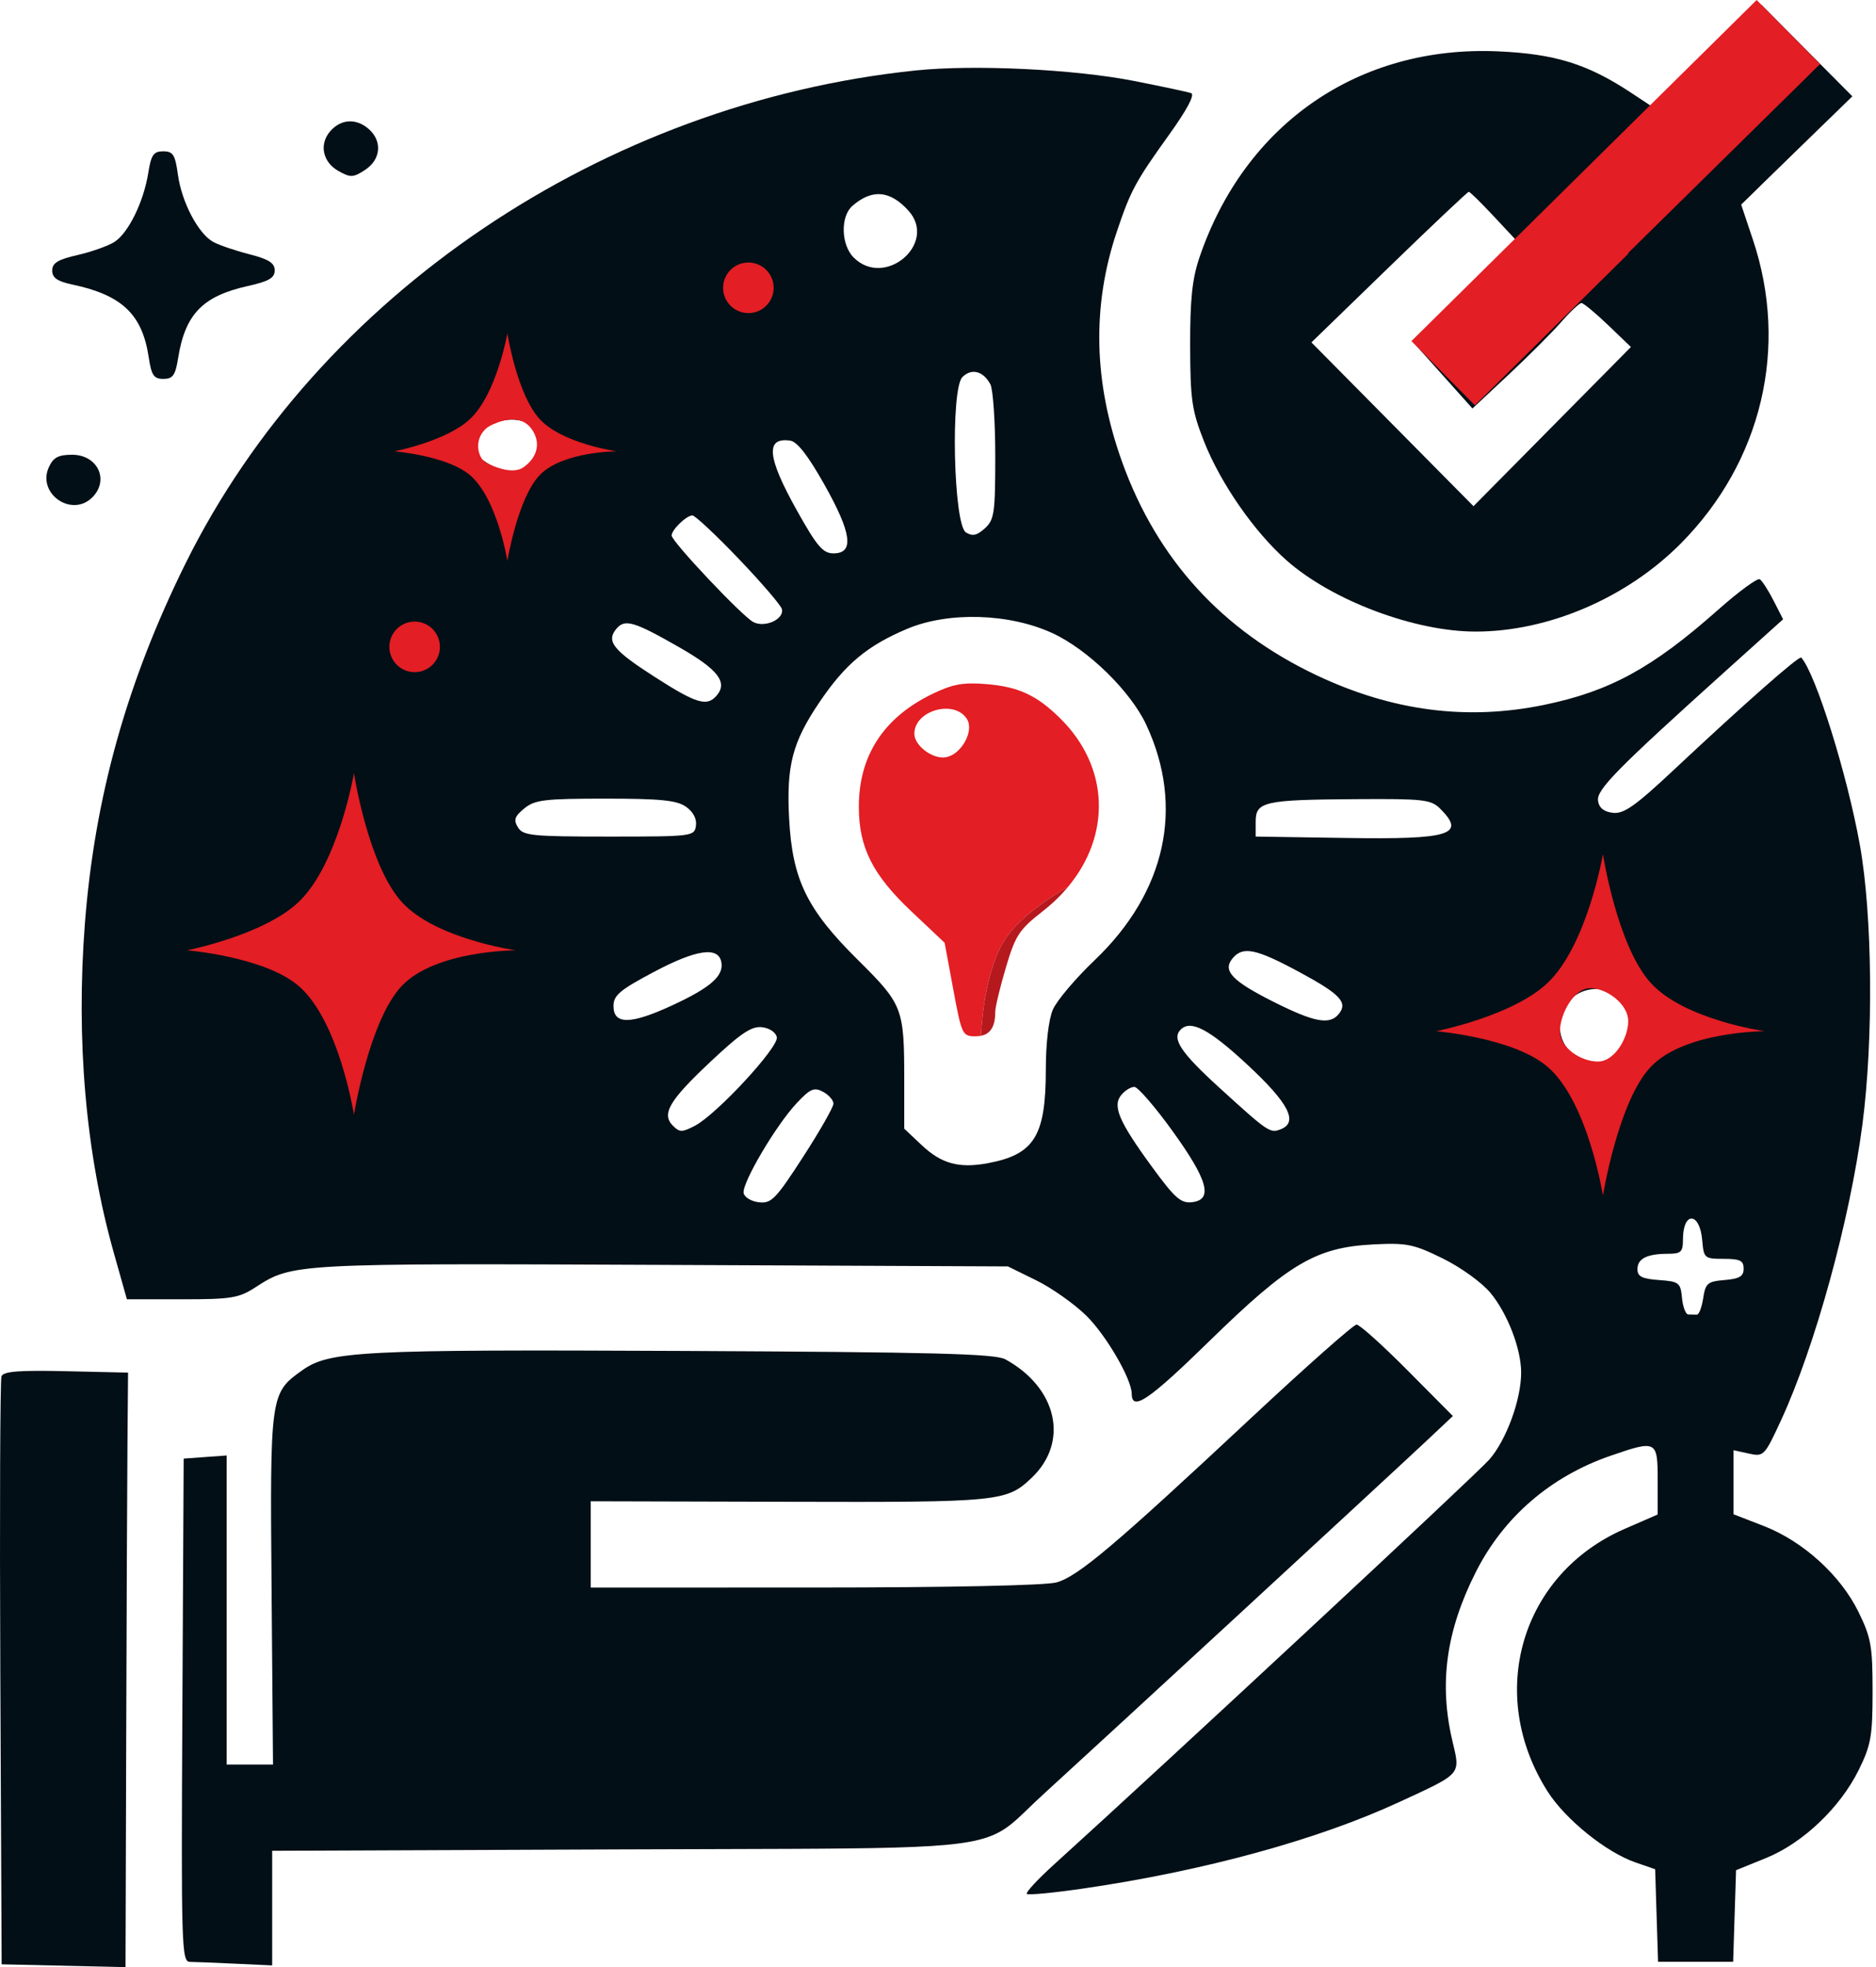 <svg width="371" height="389" viewBox="0 0 371 389" fill="none" xmlns="http://www.w3.org/2000/svg">
<path d="M66.959 33.831C63.755 32.039 63.051 28.435 65.399 25.842C67.531 23.486 70.566 23.381 72.995 25.579C75.647 27.979 75.294 31.57 72.209 33.591C69.865 35.127 69.32 35.152 66.959 33.831Z" fill="#020F16"/>
<path d="M22.602 47.858C25.373 46.113 28.416 39.92 29.326 34.174C29.89 30.616 30.37 29.924 32.276 29.924C34.223 29.924 34.643 30.589 35.183 34.53C35.934 40.007 39.239 46.273 42.218 47.867C43.395 48.497 46.6 49.584 49.341 50.283C53.137 51.252 54.324 52.01 54.324 53.466C54.324 54.958 53.168 55.634 49.057 56.547C40.076 58.541 36.617 62.11 35.225 70.819C34.681 74.22 34.181 74.924 32.31 74.924C30.416 74.924 29.947 74.231 29.409 70.641C28.138 62.167 24.128 58.346 14.324 56.271C11.336 55.638 10.324 54.937 10.324 53.5C10.324 52.009 11.451 51.318 15.324 50.434C18.074 49.806 21.349 48.647 22.602 47.858Z" fill="#020F16"/>
<path d="M18.253 98.353C14.191 102.414 7.279 97.611 9.661 92.383C10.539 90.455 11.535 89.924 14.267 89.924C19.31 89.924 21.677 94.928 18.253 98.353Z" fill="#020F16"/>
<path d="M208.93 312.911C213.184 311.73 220.381 305.651 247.255 280.544C258.217 270.303 267.676 261.924 268.276 261.924C268.875 261.924 273.406 265.993 278.345 270.966L287.324 280.009L282.32 284.716C275.648 290.993 216.584 345.472 206.382 354.761C205.237 355.803 204.263 356.745 203.383 357.594C201.718 359.202 200.392 360.483 198.89 361.505C193.001 365.509 184.404 365.531 142.112 365.641H142.104H142.097H142.091H142.086C136.386 365.656 130.074 365.672 123.074 365.7L53.824 365.977V388.642L46.574 388.305C42.587 388.119 38.532 387.957 37.565 387.946C35.906 387.925 35.82 385.08 36.065 338.174L36.324 288.424L44.824 287.809V348.924H53.991L53.705 314.174C53.39 275.814 53.437 275.472 59.744 270.981C65.125 267.149 71.194 266.839 134.997 267.137C184.677 267.37 196.799 267.685 198.824 268.796C209.09 274.431 211.476 285.112 204.051 292.195C199.07 296.947 197.786 297.074 156.074 296.965L116.824 296.863V313.924L161.074 313.918C187.537 313.915 206.773 313.51 208.93 312.911Z" fill="#020F16"/>
<path d="M0.064 330.924C-0.078 299.299 0.025 272.848 0.295 272.143C0.665 271.176 3.794 270.931 13.054 271.143L25.324 271.424L25.208 285.424C25.144 293.124 25.031 319.575 24.958 344.205L24.824 388.986L0.324 388.424L0.064 330.924Z" fill="#020F16"/>
<path fill-rule="evenodd" clip-rule="evenodd" d="M327.613 21.67L322.468 18.278C313.921 12.643 307.499 10.652 296.264 10.156C268.703 8.938 246.184 24.481 237.2 50.924C235.773 55.123 235.339 59.262 235.366 68.424C235.397 79.072 235.707 81.199 238.116 87.301C241.387 95.589 248.074 105.213 254.476 110.849C263.469 118.765 279.76 124.889 291.824 124.889C306.247 124.889 321.767 118.213 332.456 107.411C348.432 91.266 353.78 68.688 346.666 47.424L344.324 40.424L366.324 19.05L348.299 0.913L327.613 21.67ZM299.757 47.424L295.318 42.674C292.876 40.061 290.693 37.924 290.467 37.924C290.241 37.924 283.147 44.625 274.702 52.816L259.349 67.708L291.399 100.096L322.534 68.613L318 64.268C315.506 61.879 313.143 59.924 312.749 59.924C312.354 59.924 310.554 61.612 308.749 63.674C306.944 65.737 302.255 70.428 298.33 74.1L291.194 80.776L279.539 67.744L299.757 47.424Z" fill="#020F16"/>
<path fill-rule="evenodd" clip-rule="evenodd" d="M181.076 13.934C119.257 20.364 62.963 58.365 36.705 111.389C25.107 134.81 18.723 157.63 16.793 182.559C15.003 205.681 16.963 228.082 22.488 247.674L25.097 256.924H35.982C45.804 256.924 47.231 256.688 50.595 254.503C57.796 249.829 58.358 249.798 130.824 250.12L199.324 250.424L204.906 253.165C207.976 254.673 212.431 257.811 214.806 260.139C218.737 263.993 223.79 272.674 223.814 275.615C223.843 279.157 227.191 276.884 239.151 265.203C254.935 249.787 260.265 246.647 271.626 246.07C278.202 245.737 279.564 246.014 285.34 248.857C288.901 250.61 293.09 253.637 294.761 255.663C298.149 259.774 300.824 266.725 300.824 271.421C300.824 276.764 297.89 284.779 294.531 288.611C291.91 291.601 230.667 348.57 208.417 368.715C205.203 371.625 202.796 374.229 203.069 374.502C203.342 374.775 208.461 374.283 214.445 373.408C238.073 369.955 260.576 363.795 276.594 356.395L277.043 356.188L277.715 355.878L277.898 355.793L277.932 355.778C284.666 352.673 287.22 351.496 287.856 349.655C288.245 348.53 287.918 347.158 287.391 344.948L287.304 344.582L287.282 344.488L287.221 344.229C284.551 332.88 285.993 322.476 291.842 310.888C297.357 299.963 306.663 291.936 318.559 287.843C327.618 284.726 327.824 284.834 327.824 292.701V299.479L321.287 302.327C300.77 311.265 293.812 335.009 306.067 354.264C309.57 359.767 317.618 366.266 323.408 368.267L327.324 369.62L327.899 387.924H342.749L343.324 369.816L349.248 367.411C356.562 364.441 363.926 357.432 367.619 349.924C370.012 345.058 370.324 343.271 370.324 334.424C370.324 325.496 370.024 323.813 367.524 318.721C363.964 311.473 356.554 304.758 348.793 301.749L342.824 299.434V286.765L345.85 287.43C348.805 288.079 348.955 287.922 352.26 280.759C358.964 266.228 365.839 241.224 368.306 222.398C370.528 205.453 370.304 180.939 367.801 167.039C365.283 153.057 359.088 133.258 356.22 130.031C355.826 129.587 345.039 139.09 331.021 152.231C323.4 159.374 321.125 160.98 318.975 160.731C317.18 160.523 316.228 159.753 316.027 158.346C315.713 156.148 319.749 152.049 341.534 132.44L352.626 122.456L350.739 118.758C349.702 116.724 348.475 114.826 348.014 114.541C347.552 114.256 343.833 116.985 339.749 120.606C326.796 132.091 318.362 136.699 305.388 139.379C290.1 142.537 275.304 140.609 260.324 133.507C241.708 124.681 228.895 110.653 221.97 91.514C216.26 75.732 215.894 60.557 220.87 45.789C223.616 37.636 224.54 35.924 231.205 26.634C234.756 21.685 236.342 18.692 235.557 18.418C234.879 18.181 229.824 17.101 224.324 16.017C212.499 13.689 192.632 12.731 181.076 13.934ZM226.689 143.327C223.573 136.649 215.134 128.415 208.092 125.18C199.568 121.265 187.556 120.913 179.417 124.341C171.526 127.664 167.169 131.299 162.098 138.791C156.698 146.767 155.498 151.366 156.06 161.924C156.7 173.933 159.566 179.823 169.622 189.784C178.562 198.641 178.824 199.321 178.824 213.681V223.188L182.246 226.415C186.172 230.118 189.64 231.073 195.324 230.017C204.563 228.301 206.824 224.645 206.824 211.424C206.824 206.315 207.386 201.562 208.216 199.642C208.981 197.872 212.694 193.481 216.466 189.883C230.568 176.434 234.271 159.571 226.689 143.327ZM195.852 75.976C196.387 76.975 196.824 83.377 196.824 90.203C196.824 101.462 196.633 102.787 194.765 104.477C193.189 105.904 192.311 106.091 191.015 105.275C188.559 103.727 187.957 76.933 190.326 74.565C192.123 72.767 194.453 73.362 195.852 75.976ZM164.831 109.424C168.96 109.424 168.45 105.473 163.09 95.924C159.843 90.139 157.668 87.331 156.28 87.132C151.32 86.421 151.695 90.386 157.586 100.924C161.568 108.047 162.742 109.424 164.831 109.424ZM146.108 110.52C150.627 115.248 154.464 119.717 154.634 120.452C155.102 122.467 151.219 124.206 148.956 122.995C146.712 121.794 132.824 107.072 132.824 105.894C132.824 104.755 135.751 101.924 136.929 101.924C137.458 101.924 141.588 105.792 146.108 110.52ZM141.784 137.472C143.932 134.884 141.945 132.35 134.373 128.017C125.362 122.862 123.561 122.331 121.892 124.342C119.835 126.82 121.241 128.577 129.539 133.897C137.806 139.198 139.855 139.796 141.784 137.472ZM135.658 159.521C137.087 160.521 137.823 161.921 137.631 163.271C137.331 165.378 136.964 165.424 120.433 165.424C105.198 165.424 103.433 165.246 102.433 163.611C101.53 162.135 101.762 161.439 103.685 159.861C105.765 158.155 107.672 157.924 119.712 157.924C130.609 157.924 133.841 158.248 135.658 159.521ZM132.803 198.864C140.509 195.312 143.172 192.983 142.653 190.248C142.057 187.107 137.718 187.737 129.324 192.185C122.588 195.754 121.324 196.819 121.324 198.924C121.324 202.629 124.673 202.612 132.803 198.864ZM153.627 205.112C154.002 207.093 141.749 220.335 137.45 222.594C134.913 223.926 134.402 223.93 133.097 222.625C130.763 220.291 132.292 217.673 140.495 209.957C146.5 204.309 148.632 202.88 150.697 203.12C152.189 203.294 153.444 204.147 153.627 205.112ZM158.818 228.769C162.121 223.661 164.824 218.922 164.824 218.238C164.824 217.554 163.894 216.497 162.758 215.889C160.989 214.942 160.236 215.272 157.508 218.189C153.423 222.558 146.7 233.972 147.062 235.924C147.216 236.749 148.572 237.566 150.077 237.74C152.541 238.024 153.408 237.135 158.818 228.769ZM231.895 223.674C238.901 233.397 239.949 237.235 235.734 237.725C233.537 237.98 232.335 236.919 227.809 230.725C221.26 221.763 219.949 218.683 221.757 216.504C222.479 215.635 223.636 214.924 224.329 214.924C225.023 214.924 228.427 218.862 231.895 223.674ZM253.234 223.32C256.837 221.937 254.905 218.172 246.658 210.511C239.118 203.506 235.485 201.597 233.491 203.591C231.694 205.387 233.511 208.126 241.074 215.021C250.755 223.846 251.154 224.118 253.234 223.32ZM256.881 192.174C265.099 196.598 266.636 198.241 264.719 200.551C262.928 202.709 259.895 202.137 251.926 198.137C243.632 193.974 241.722 191.957 243.754 189.508C245.788 187.057 248.34 187.575 256.881 192.174ZM266.193 165.698C286.849 166.014 289.952 165.052 284.824 159.924C282.995 158.095 281.566 157.933 268.074 158.024C249.961 158.146 248.324 158.515 248.324 162.469V165.424L266.193 165.698ZM321.074 197.72C323.325 199.668 323.288 204.763 321.001 207.735C317.119 212.782 308.491 209.539 308.491 203.033C308.491 196.265 315.817 193.172 321.074 197.72ZM340.884 248.924C337.07 248.924 336.935 248.808 336.634 245.251C336.159 239.622 332.824 239.481 332.824 245.091C332.824 247.555 332.443 247.924 329.906 247.924C325.716 247.924 323.824 248.873 323.824 250.973C323.824 252.418 324.729 252.875 328.074 253.117C332.063 253.405 332.343 253.623 332.637 256.674C332.81 258.462 333.372 259.924 333.887 259.924C334.403 259.924 335.161 259.942 335.574 259.963C335.987 259.985 336.549 258.522 336.824 256.713C337.276 253.741 337.685 253.394 341.074 253.114C344.012 252.87 344.824 252.383 344.824 250.864C344.824 249.272 344.116 248.924 340.884 248.924ZM105.906 85.077C107.282 87.648 105.424 92.599 102.766 93.442C100.727 94.089 95.91 91.937 93.854 89.461C92.732 88.108 92.866 87.508 94.742 85.512C97.701 82.362 104.315 82.105 105.906 85.077ZM168.824 50.924C175.004 57.104 185.506 48.101 179.647 41.646C176.005 37.632 172.451 37.332 168.574 40.709C166.172 42.802 166.31 48.41 168.824 50.924Z" fill="#020F16"/>
<path fill-rule="evenodd" clip-rule="evenodd" d="M169.846 159.642C169.807 149.493 174.698 141.928 184.324 137.248C188.339 135.296 190.425 134.904 194.912 135.261C201.372 135.774 204.99 137.437 209.654 142.035C219.442 151.685 219.736 165.179 211.179 175.413C211.179 175.413 203.224 179.693 199.324 184.913C194.391 191.514 194 204.825 194 204.825C194 204.825 193.314 204.924 192.926 204.924C190.331 204.924 190.185 204.617 188.525 195.674L186.809 186.424L180.33 180.313C172.595 173.018 169.876 167.658 169.846 159.642ZM191.223 142.183C192.721 144.575 190.054 149.31 186.958 149.754C184.386 150.124 180.824 147.42 180.824 145.098C180.824 140.458 188.752 138.235 191.223 142.183Z" fill="#E31E24"/>
<path d="M196.821 200.092C196.819 199.175 197.763 195.234 198.919 191.334C200.807 184.965 201.547 183.833 206.201 180.198C208.101 178.714 209.761 177.108 211.179 175.413C211.179 175.413 203.224 179.693 199.324 184.913C194.391 191.514 194 204.825 194 204.825C195.923 204.438 196.826 202.907 196.821 200.092Z" fill="#B5191E"/>
<path d="M59 194.913C67.049 201.761 70 220.413 70 220.413C70 220.413 73.025 201.669 79.5 194.913C86.209 187.913 102 187.913 102 187.913C102 187.913 86.167 185.688 79.5 178.413C72.812 171.115 70 152.913 70 152.913C70 152.913 66.893 170.975 59 178.413C52.059 184.955 37 187.913 37 187.913C37 187.913 52.262 189.18 59 194.913Z" fill="#E31E24"/>
<path fill-rule="evenodd" clip-rule="evenodd" d="M100.338 110.913C100.338 110.913 98.341 98.478 92.892 93.913C88.331 90.091 78 89.246 78 89.246C78 89.246 88.194 87.274 92.892 82.913C98.235 77.954 100.338 65.913 100.338 65.913C100.338 65.913 102.242 78.048 106.769 82.913C111.282 87.763 122 89.246 122 89.246C122 89.246 111.311 89.246 106.769 93.913C102.386 98.417 100.338 110.913 100.338 110.913ZM96 91.413C94.5 90.413 93.929 87.416 95.5 85.413C96.103 84.645 96.609 84.313 97.5 83.913C100.838 82.413 103.854 82.471 105.5 85.413C106.98 88.059 105.986 90.678 103.5 92.413C100.918 94.215 96 91.413 96 91.413Z" fill="#E31E24"/>
<path d="M87 127.913C87 130.674 84.761 132.913 82 132.913C79.239 132.913 77 130.674 77 127.913C77 125.152 79.239 122.913 82 122.913C84.761 122.913 87 125.152 87 127.913Z" fill="#E31E24"/>
<path d="M153 56.913C153 59.675 150.761 61.913 148 61.913C145.239 61.913 143 59.675 143 56.913C143 54.152 145.239 51.913 148 51.913C150.761 51.913 153 54.152 153 56.913Z" fill="#E31E24"/>
<path d="M279.124 67.445L347.401 0L359.95 12.704L291.673 80.15L279.124 67.445Z" fill="#E31E24"/>
<path d="M321.971 50.042L359.669 12.944L365.872 19.247L328.173 56.345L321.971 50.042Z" fill="#020F16"/>
<path fill-rule="evenodd" clip-rule="evenodd" d="M317 236.413C317 236.413 314.049 217.761 306 210.913C299.262 205.18 284 203.913 284 203.913C284 203.913 299.059 200.955 306 194.413C313.893 186.975 317 168.913 317 168.913C317 168.913 319.812 187.115 326.5 194.413C333.167 201.688 349 203.913 349 203.913C349 203.913 333.209 203.913 326.5 210.913C320.025 217.669 317 236.413 317 236.413ZM316 209.913C319.314 209.913 322 205.227 322 201.913C322 198.599 317.814 195.413 314.5 195.413C311.186 195.413 308.5 200.599 308.5 203.913C308.5 207.227 312.686 209.913 316 209.913Z" fill="#E31E24"/>
</svg>
